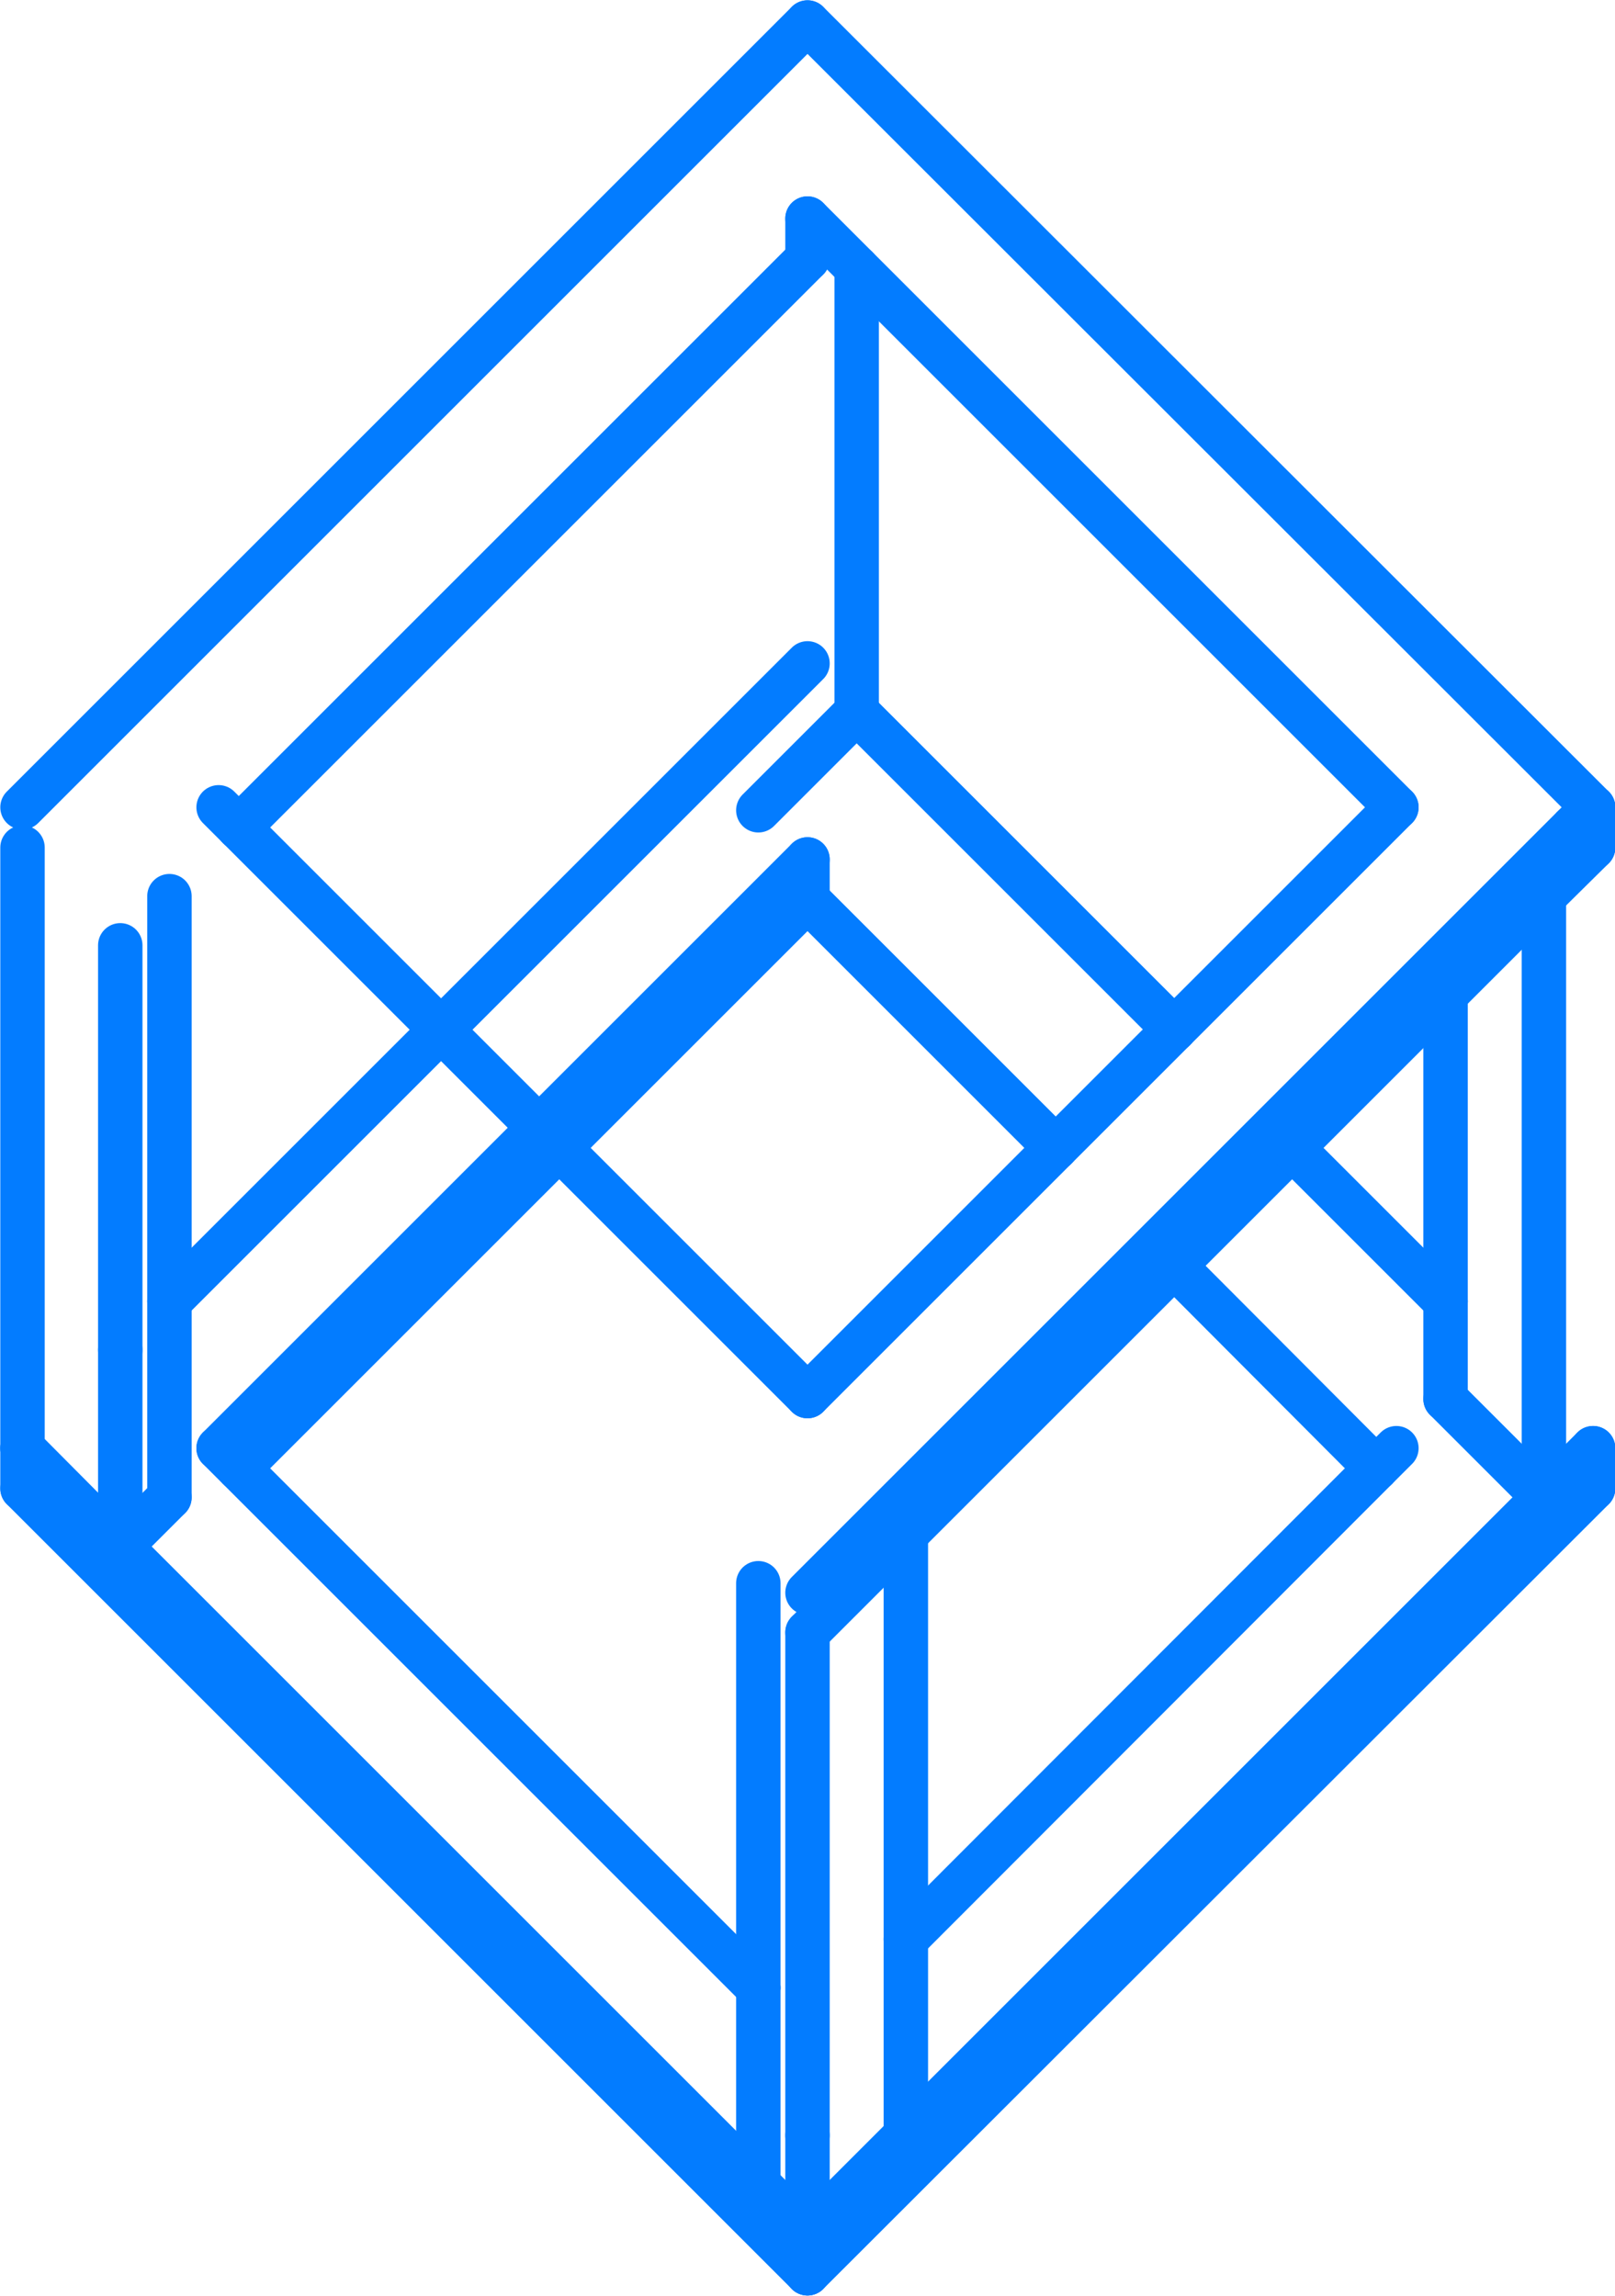 <svg xmlns="http://www.w3.org/2000/svg" viewBox="0 0 27.26 38.76"><defs><style>.cls-1{fill:none;stroke:#037cff;stroke-linecap:round;stroke-linejoin:round;stroke-width:0.75px;}</style></defs><title>Asset 6</title><g id="Layer_2" data-name="Layer 2"><g id="furniture2"><line class="cls-1" x1="15.29" y1="25.9" x2="15.29" y2="36.05"/><line class="cls-1" x1="9.44" y1="19.38" x2="7.44" y2="17.38"/><line class="cls-1" x1="26.06" y1="15.13" x2="15.29" y2="25.9"/><line class="cls-1" x1="26.89" y1="14.31" x2="26.06" y2="15.13"/><line class="cls-1" x1="26.55" y1="13.97" x2="13.63" y2="26.89"/><line class="cls-1" x1="4.03" y1="13.97" x2="13.63" y2="4.37"/><line class="cls-1" x1="13.63" y1="3.69" x2="23.57" y2="13.63"/><line class="cls-1" x1="12.8" y1="33.56" x2="3.69" y2="24.45"/><line class="cls-1" x1="3.69" y1="24.45" x2="13.63" y2="14.51"/><line class="cls-1" x1="26.06" y1="25.28" x2="13.63" y2="37.71"/><line class="cls-1" x1="2.86" y1="21.97" x2="13.63" y2="11.2"/><line class="cls-1" x1="13.63" y1="37.71" x2="2.03" y2="26.11"/><line class="cls-1" x1="4.03" y1="24.79" x2="13.63" y2="15.19"/><line class="cls-1" x1="26.06" y1="15.13" x2="26.06" y2="25.28"/><line class="cls-1" x1="23.57" y1="24.45" x2="23.23" y2="24.79"/><line class="cls-1" x1="13.63" y1="27.56" x2="13.63" y2="36.05"/><line class="cls-1" x1="2.03" y1="22.79" x2="2.03" y2="26.11"/><line class="cls-1" x1="15.29" y1="25.9" x2="13.63" y2="27.56"/><line class="cls-1" x1="12.8" y1="33.56" x2="12.8" y2="36.88"/><line class="cls-1" x1="2.86" y1="21.97" x2="2.86" y2="25.28"/><line class="cls-1" x1="14.46" y1="4.52" x2="14.46" y2="12.02"/><line class="cls-1" x1="24.4" y1="16.79" x2="24.4" y2="21.97"/><line class="cls-1" x1="24.4" y1="21.97" x2="24.4" y2="23.62"/><line class="cls-1" x1="14.46" y1="12.02" x2="19.82" y2="17.38"/><line class="cls-1" x1="13.63" y1="36.05" x2="13.63" y2="37.71"/><line class="cls-1" x1="12.8" y1="26.73" x2="12.8" y2="33.56"/><line class="cls-1" x1="0.38" y1="24.45" x2="2.03" y2="26.11"/><line class="cls-1" x1="0.38" y1="14.31" x2="0.38" y2="24.45"/><line class="cls-1" x1="2.86" y1="15.13" x2="2.86" y2="21.97"/><line class="cls-1" x1="2.03" y1="26.11" x2="2.86" y2="25.28"/><line class="cls-1" x1="12.8" y1="13.68" x2="14.46" y2="12.02"/><line class="cls-1" x1="26.89" y1="24.45" x2="26.06" y2="25.28"/><line class="cls-1" x1="26.06" y1="25.28" x2="24.4" y2="23.62"/><line class="cls-1" x1="21.81" y1="19.38" x2="24.4" y2="21.97"/><line class="cls-1" x1="4.03" y1="13.97" x2="3.69" y2="13.63"/><line class="cls-1" x1="19.82" y1="17.38" x2="17.82" y2="19.38"/><line class="cls-1" x1="17.82" y1="19.38" x2="13.63" y2="23.57"/><line class="cls-1" x1="7.44" y1="17.38" x2="4.03" y2="13.97"/><line class="cls-1" x1="19.82" y1="21.37" x2="23.23" y2="24.79"/><line class="cls-1" x1="23.57" y1="13.63" x2="19.82" y2="17.38"/><line class="cls-1" x1="13.63" y1="23.57" x2="9.44" y2="19.38"/><line class="cls-1" x1="26.89" y1="13.63" x2="26.55" y2="13.97"/><line class="cls-1" x1="13.63" y1="0.38" x2="26.89" y2="13.63"/><line class="cls-1" x1="0.38" y1="13.63" x2="13.63" y2="0.38"/><line class="cls-1" x1="26.89" y1="14.31" x2="26.89" y2="13.63"/><line class="cls-1" x1="23.23" y1="24.79" x2="15.29" y2="32.74"/><line class="cls-1" x1="13.63" y1="4.37" x2="13.63" y2="3.69"/><line class="cls-1" x1="0.38" y1="24.45" x2="0.38" y2="25.13"/><line class="cls-1" x1="13.63" y1="38.38" x2="13.63" y2="37.71"/><line class="cls-1" x1="26.89" y1="25.13" x2="13.63" y2="38.38"/><line class="cls-1" x1="26.89" y1="25.13" x2="26.89" y2="24.45"/><line class="cls-1" x1="13.63" y1="38.38" x2="0.38" y2="25.13"/><line class="cls-1" x1="13.63" y1="15.19" x2="17.82" y2="19.38"/><line class="cls-1" x1="13.63" y1="15.19" x2="13.63" y2="14.51"/><line class="cls-1" x1="2.03" y1="15.96" x2="2.03" y2="22.79"/></g></g></svg>